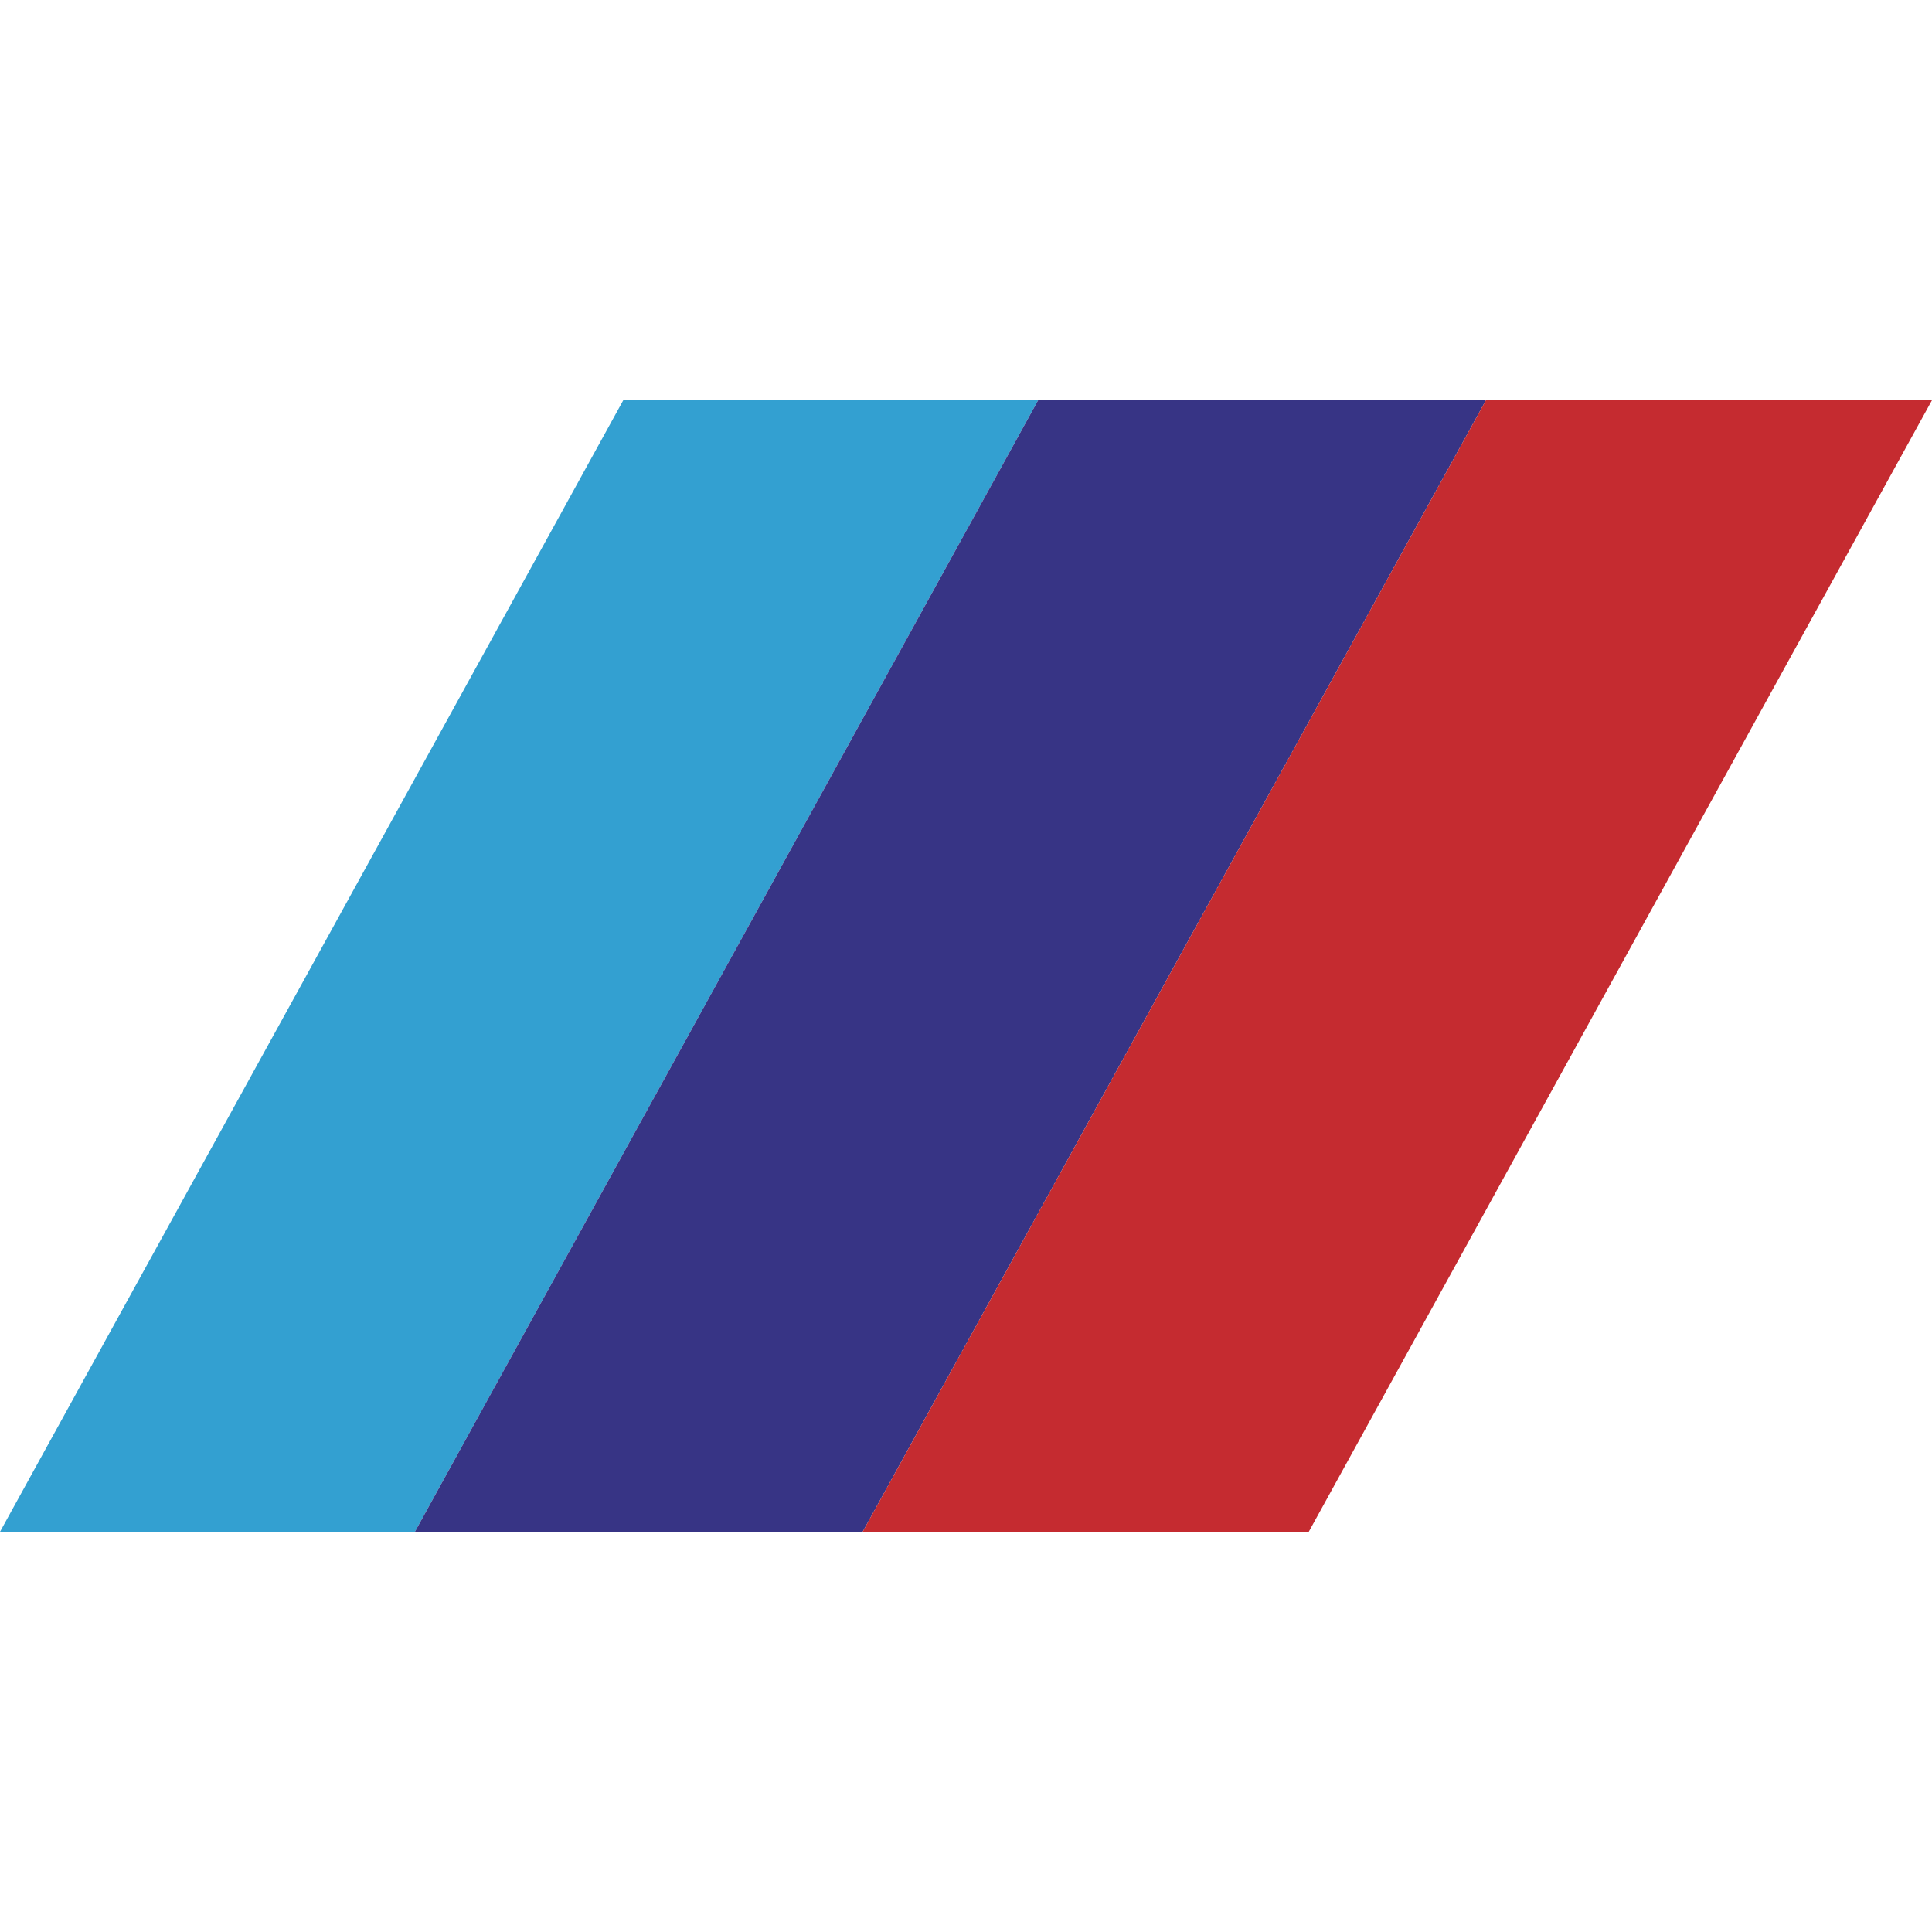 <?xml version="1.0" encoding="utf-8"?>
<svg xmlns="http://www.w3.org/2000/svg" viewBox="8.504 65.083 102.33 59.935" width="16px" height="16px">
  <path fill="#33a0d1" d="M41.517 65.083H63.49l-33.012 59.935H8.504l33.013-59.935z"/>
  <path fill="#373485" d="M63.49 65.083h23.718l-33.012 59.935H30.478L63.49 65.083z"/>
  <path fill="#c52b30" d="M87.208 65.083h23.626l-33.011 59.935H54.196l33.012-59.935z"/>
</svg>